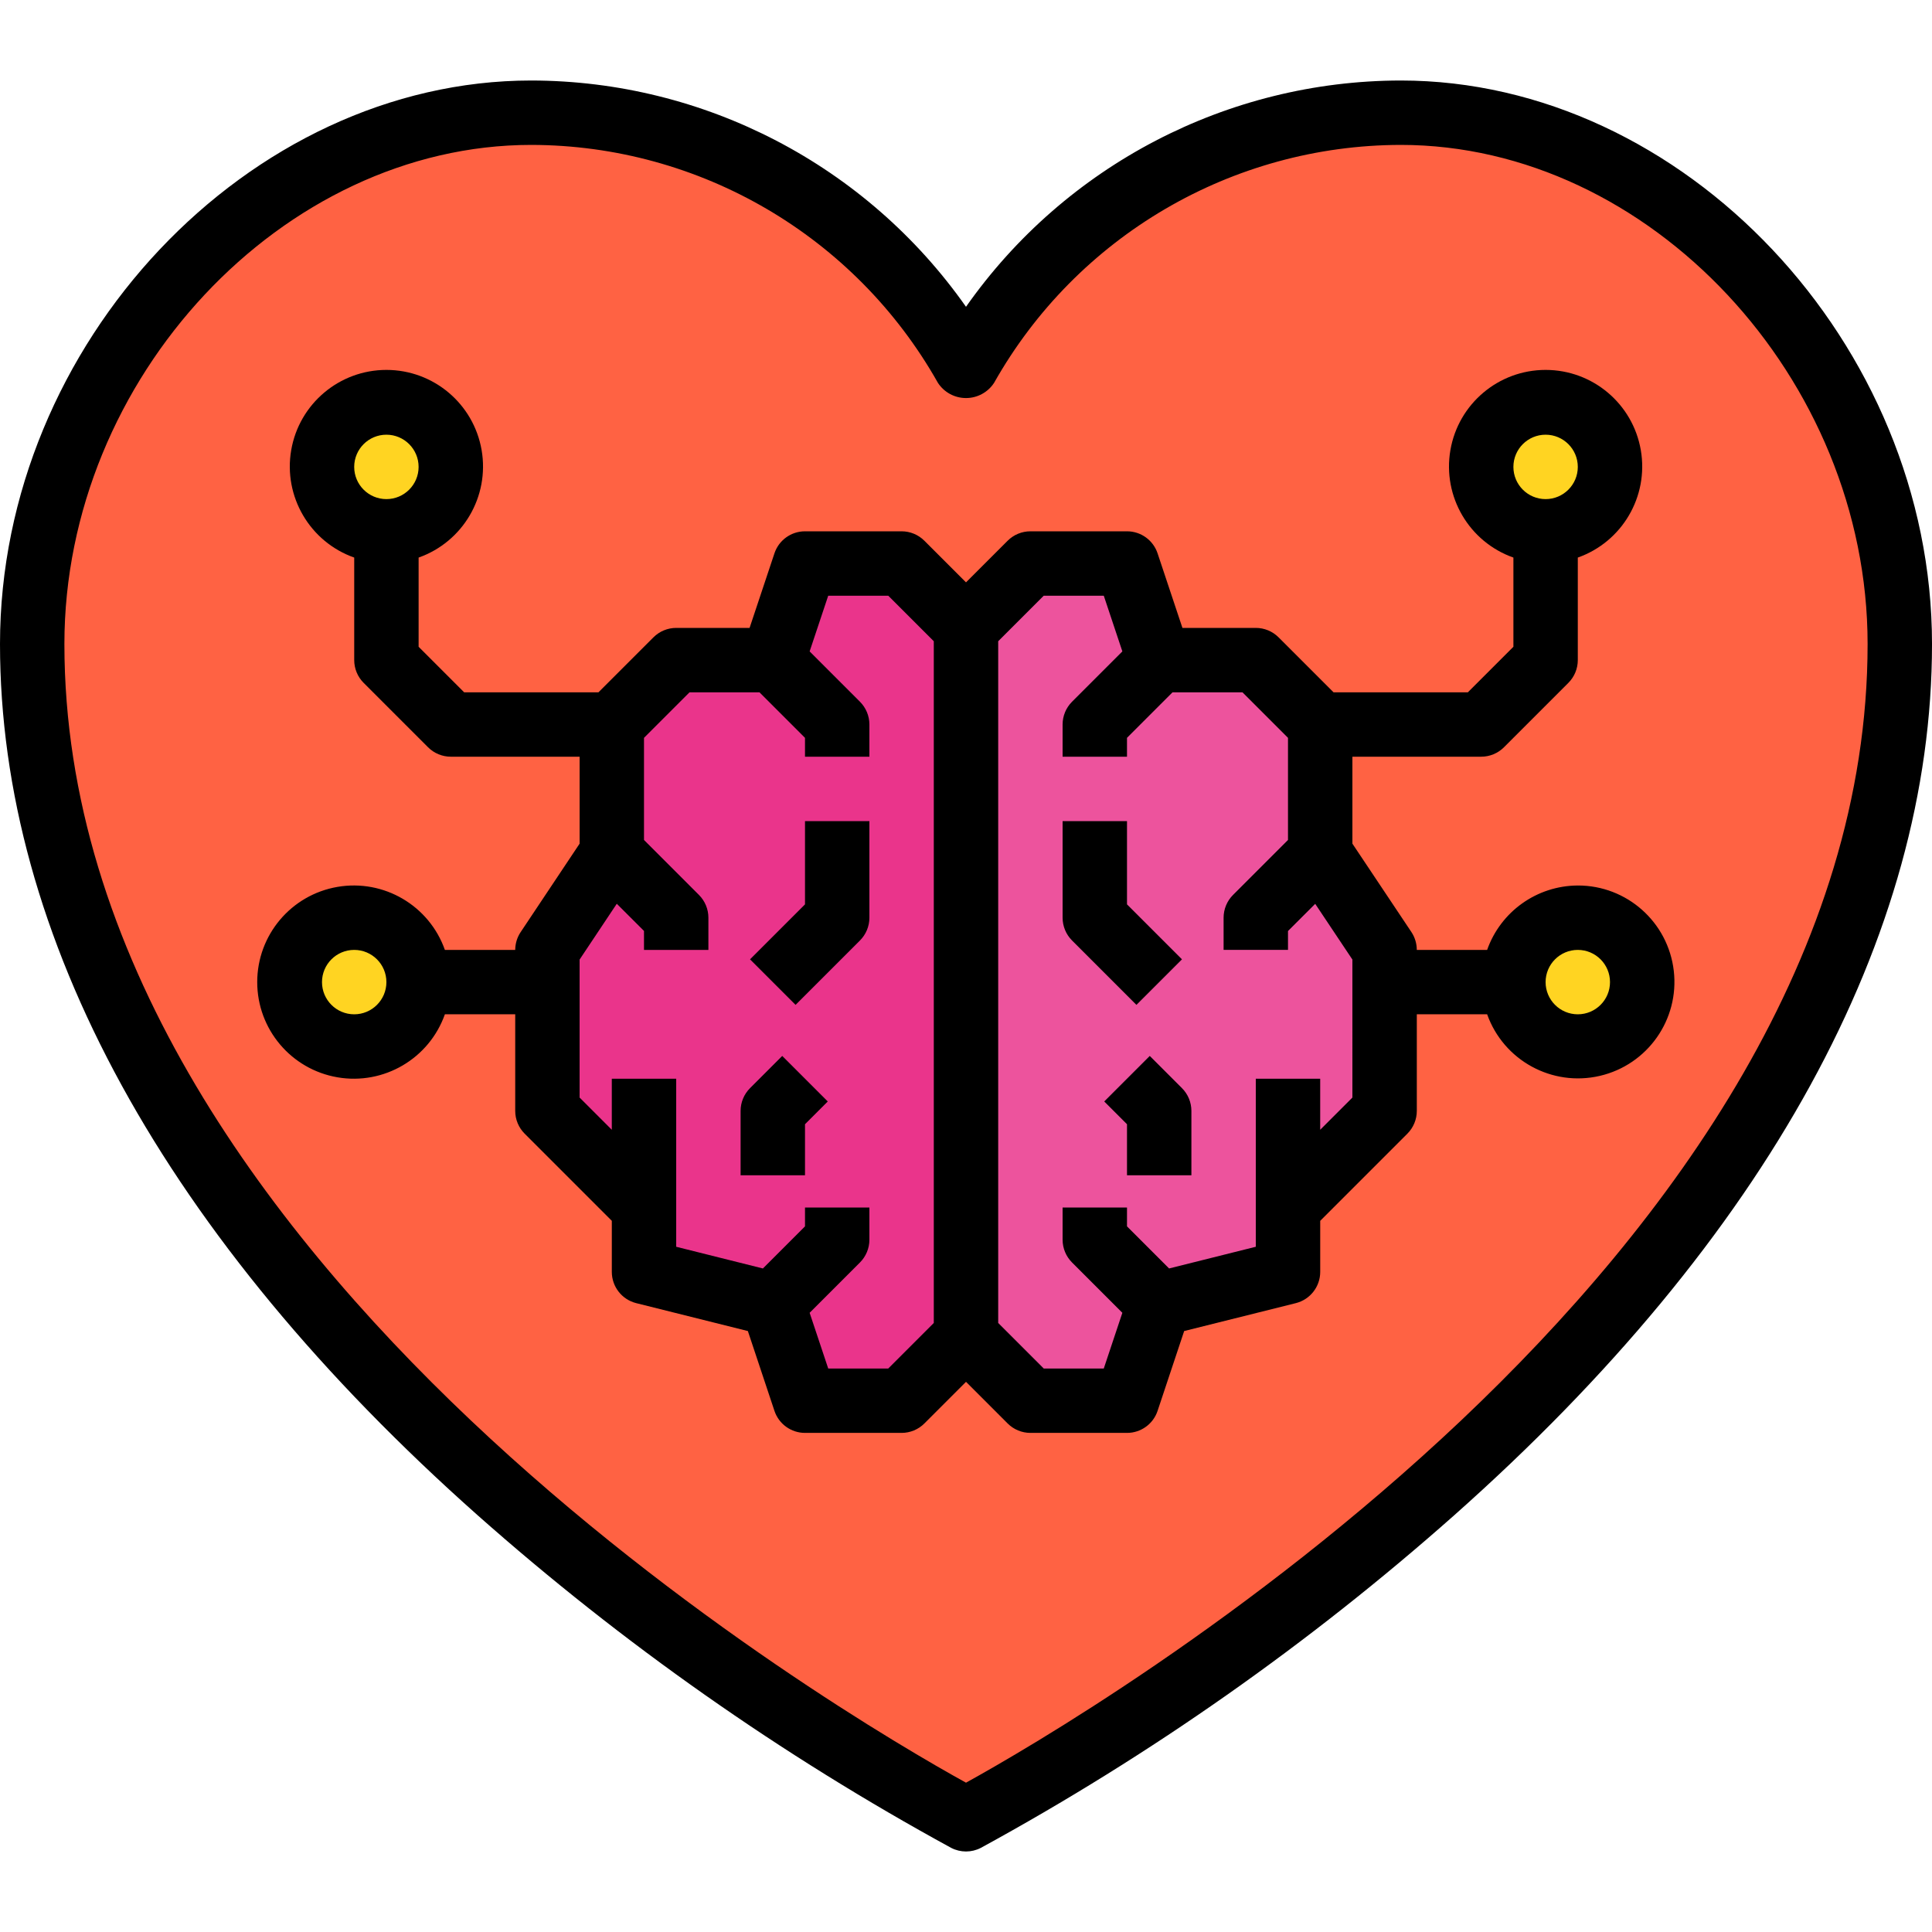 <svg height="480pt" viewBox="0 -20 480 480" width="480pt" xmlns="http://www.w3.org/2000/svg"><path d="m472 140c0 172-232 292-232 292s-232-120-232-292c0-68.48 55.52-132 124-132 44.773.004 86.062 24.168 108 63.199 21.938-39.031 63.227-63.195 108-63.199 68.48 0 124 63.52 124 132zm0 0" fill="#ff6243"/><path d="m408 224c0 8.836-7.164 16-16 16s-16-7.164-16-16 7.164-16 16-16 16 7.164 16 16zm0 0" fill="#ffd422"/><path d="m400 96c0 8.836-7.164 16-16 16s-16-7.164-16-16 7.164-16 16-16 16 7.164 16 16zm0 0" fill="#ffd422"/><path d="m328 192 16 24v40l-24 24v16l-32 8-8 24h-24l-16-16v-176l16-16h24l8 24h24l16 16zm0 0" fill="#ed539d"/><path d="m192 144 8-24h24l16 16v176l-16 16h-24l-8-24-32-8v-16l-24-24v-40l16-24v-32l16-16zm0 0" fill="#ea348b"/><path d="m112 96c0 8.836-7.164 16-16 16s-16-7.164-16-16 7.164-16 16-16 16 7.164 16 16zm0 0" fill="#ffd422"/><path d="m104 224c0 8.836-7.164 16-16 16s-16-7.164-16-16 7.164-16 16-16 16 7.164 16 16zm0 0" fill="#ffd422"/><path d="m348 0c-43 .066-83.281 21.039-108 56.223-24.719-35.184-65-56.156-108-56.223-70.32 0-132 65.426-132 140 0 72.68 41.039 147.535 118.688 216.48 35.977 31.883 75.441 59.598 117.641 82.625 2.305 1.188 5.039 1.188 7.344 0 42.184-23.027 81.637-50.746 117.602-82.625 77.688-68.945 118.727-143.801 118.727-216.48 0-74.574-61.68-140-132-140zm-108 422.902c-29.383-16.215-224-129.496-224-282.902 0-66.055 54.207-124 116-124 41.867.074 80.461 22.66 101.031 59.129 1.539 2.352 4.16 3.766 6.969 3.766s5.43-1.414 6.969-3.766c20.57-36.469 59.164-59.055 101.031-59.129 61.793 0 116 57.945 116 124 0 153.406-194.617 266.688-224 282.902zm0 0"/><path d="m293.656 218.344-13.656-13.656v-20.688h-16v24c0 2.121.844 4.156 2.344 5.656l16 16zm0 0"/><path d="m285.656 242.344-11.312 11.312 5.656 5.656v12.688h16v-16c0-2.121-.844-4.156-2.344-5.656zm0 0"/><path d="m200 204.688-13.656 13.656 11.312 11.312 16-16c1.5-1.5 2.344-3.535 2.344-5.656v-24h-16zm0 0"/><path d="m186.344 250.344c-1.5 1.5-2.344 3.535-2.344 5.656v16h16v-12.688l5.656-5.656-11.312-11.312zm0 0"/><path d="m392 200c-10.133.043-19.148 6.445-22.527 16h-17.473c-.004-1.578-.469-3.125-1.344-4.441l-14.656-21.957v-21.602h32c2.121 0 4.156-.844 5.656-2.344l16-16c1.5-1.5 2.344-3.535 2.344-5.656v-25.473c11.02-3.895 17.633-15.164 15.656-26.684-1.977-11.523-11.969-19.941-23.656-19.941s-21.68 8.418-23.656 19.941c-1.977 11.52 4.637 22.789 15.656 26.684v22.16l-11.312 11.312h-33.375l-13.656-13.656c-1.5-1.5-3.535-2.344-5.656-2.344h-18.23l-6.176-18.527c-1.09-3.27-4.148-5.473-7.594-5.473h-24c-2.121 0-4.156.844-5.656 2.344l-10.344 10.344-10.344-10.344c-1.5-1.5-3.535-2.344-5.656-2.344h-24c-3.445 0-6.504 2.203-7.594 5.473l-6.176 18.527h-18.23c-2.121 0-4.156.844-5.656 2.344l-13.656 13.656h-33.375l-11.312-11.312v-22.16c11.02-3.895 17.633-15.164 15.656-26.684-1.977-11.523-11.969-19.941-23.656-19.941s-21.68 8.418-23.656 19.941c-1.977 11.52 4.637 22.789 15.656 26.684v25.473c0 2.121.844 4.156 2.344 5.656l16 16c1.5 1.5 3.535 2.344 5.656 2.344h32v21.602l-14.656 21.984c-.871 1.309-1.336 2.844-1.344 4.414h-17.473c-3.895-11.02-15.164-17.633-26.684-15.656-11.523 1.977-19.941 11.969-19.941 23.656s8.418 21.68 19.941 23.656c11.52 1.977 22.789-4.637 26.684-15.656h17.473v24c0 2.121.844 4.156 2.344 5.656l21.656 21.656v12.688c0 3.668 2.496 6.867 6.055 7.762l27.746 6.934 6.605 19.832c1.09 3.27 4.148 5.473 7.594 5.473h24c2.121 0 4.156-.844 5.656-2.344l10.344-10.344 10.344 10.344c1.5 1.5 3.535 2.344 5.656 2.344h24c3.445 0 6.504-2.203 7.594-5.473l6.605-19.832 27.746-6.934c3.559-.895 6.055-4.094 6.055-7.762v-12.688l21.656-21.656c1.5-1.5 2.344-3.535 2.344-5.656v-24h17.473c4.086 11.477 16.137 18.059 28.004 15.297 11.863-2.762 19.77-13.988 18.367-26.094-1.402-12.102-11.66-21.227-23.844-21.203zm-8-112c4.418 0 8 3.582 8 8s-3.582 8-8 8-8-3.582-8-8 3.582-8 8-8zm-288 0c4.418 0 8 3.582 8 8s-3.582 8-8 8-8-3.582-8-8 3.582-8 8-8zm-8 144c-4.418 0-8-3.582-8-8s3.582-8 8-8 8 3.582 8 8-3.582 8-8 8zm132.688 88h-14.918l-4.617-13.84 12.504-12.504c1.5-1.5 2.344-3.535 2.344-5.656v-8h-16v4.688l-10.457 10.457-21.543-5.391v-41.754h-16v12.688l-8-8v-34.289l9.238-13.863 6.762 6.754v4.711h16v-8c0-2.121-.844-4.156-2.344-5.656l-13.656-13.656v-25.375l11.312-11.312h17.375l11.312 11.312v4.688h16v-8c0-2.121-.844-4.156-2.344-5.656l-12.504-12.504 4.617-13.84h14.918l11.312 11.312v169.375zm115.312-67.312-8 8v-12.688h-16v41.754l-21.543 5.391-10.457-10.457v-4.688h-16v8c0 2.121.844 4.156 2.344 5.656l12.504 12.504-4.617 13.84h-14.918l-11.312-11.312v-169.375l11.312-11.312h14.918l4.617 13.84-12.504 12.504c-1.5 1.5-2.344 3.535-2.344 5.656v8h16v-4.688l11.312-11.312h17.375l11.312 11.312v25.375l-13.656 13.656c-1.5 1.5-2.344 3.535-2.344 5.656v8h16v-4.688l6.762-6.754 9.238 13.84zm56-20.688c-4.418 0-8-3.582-8-8s3.582-8 8-8 8 3.582 8 8-3.582 8-8 8zm0 0"/></svg>